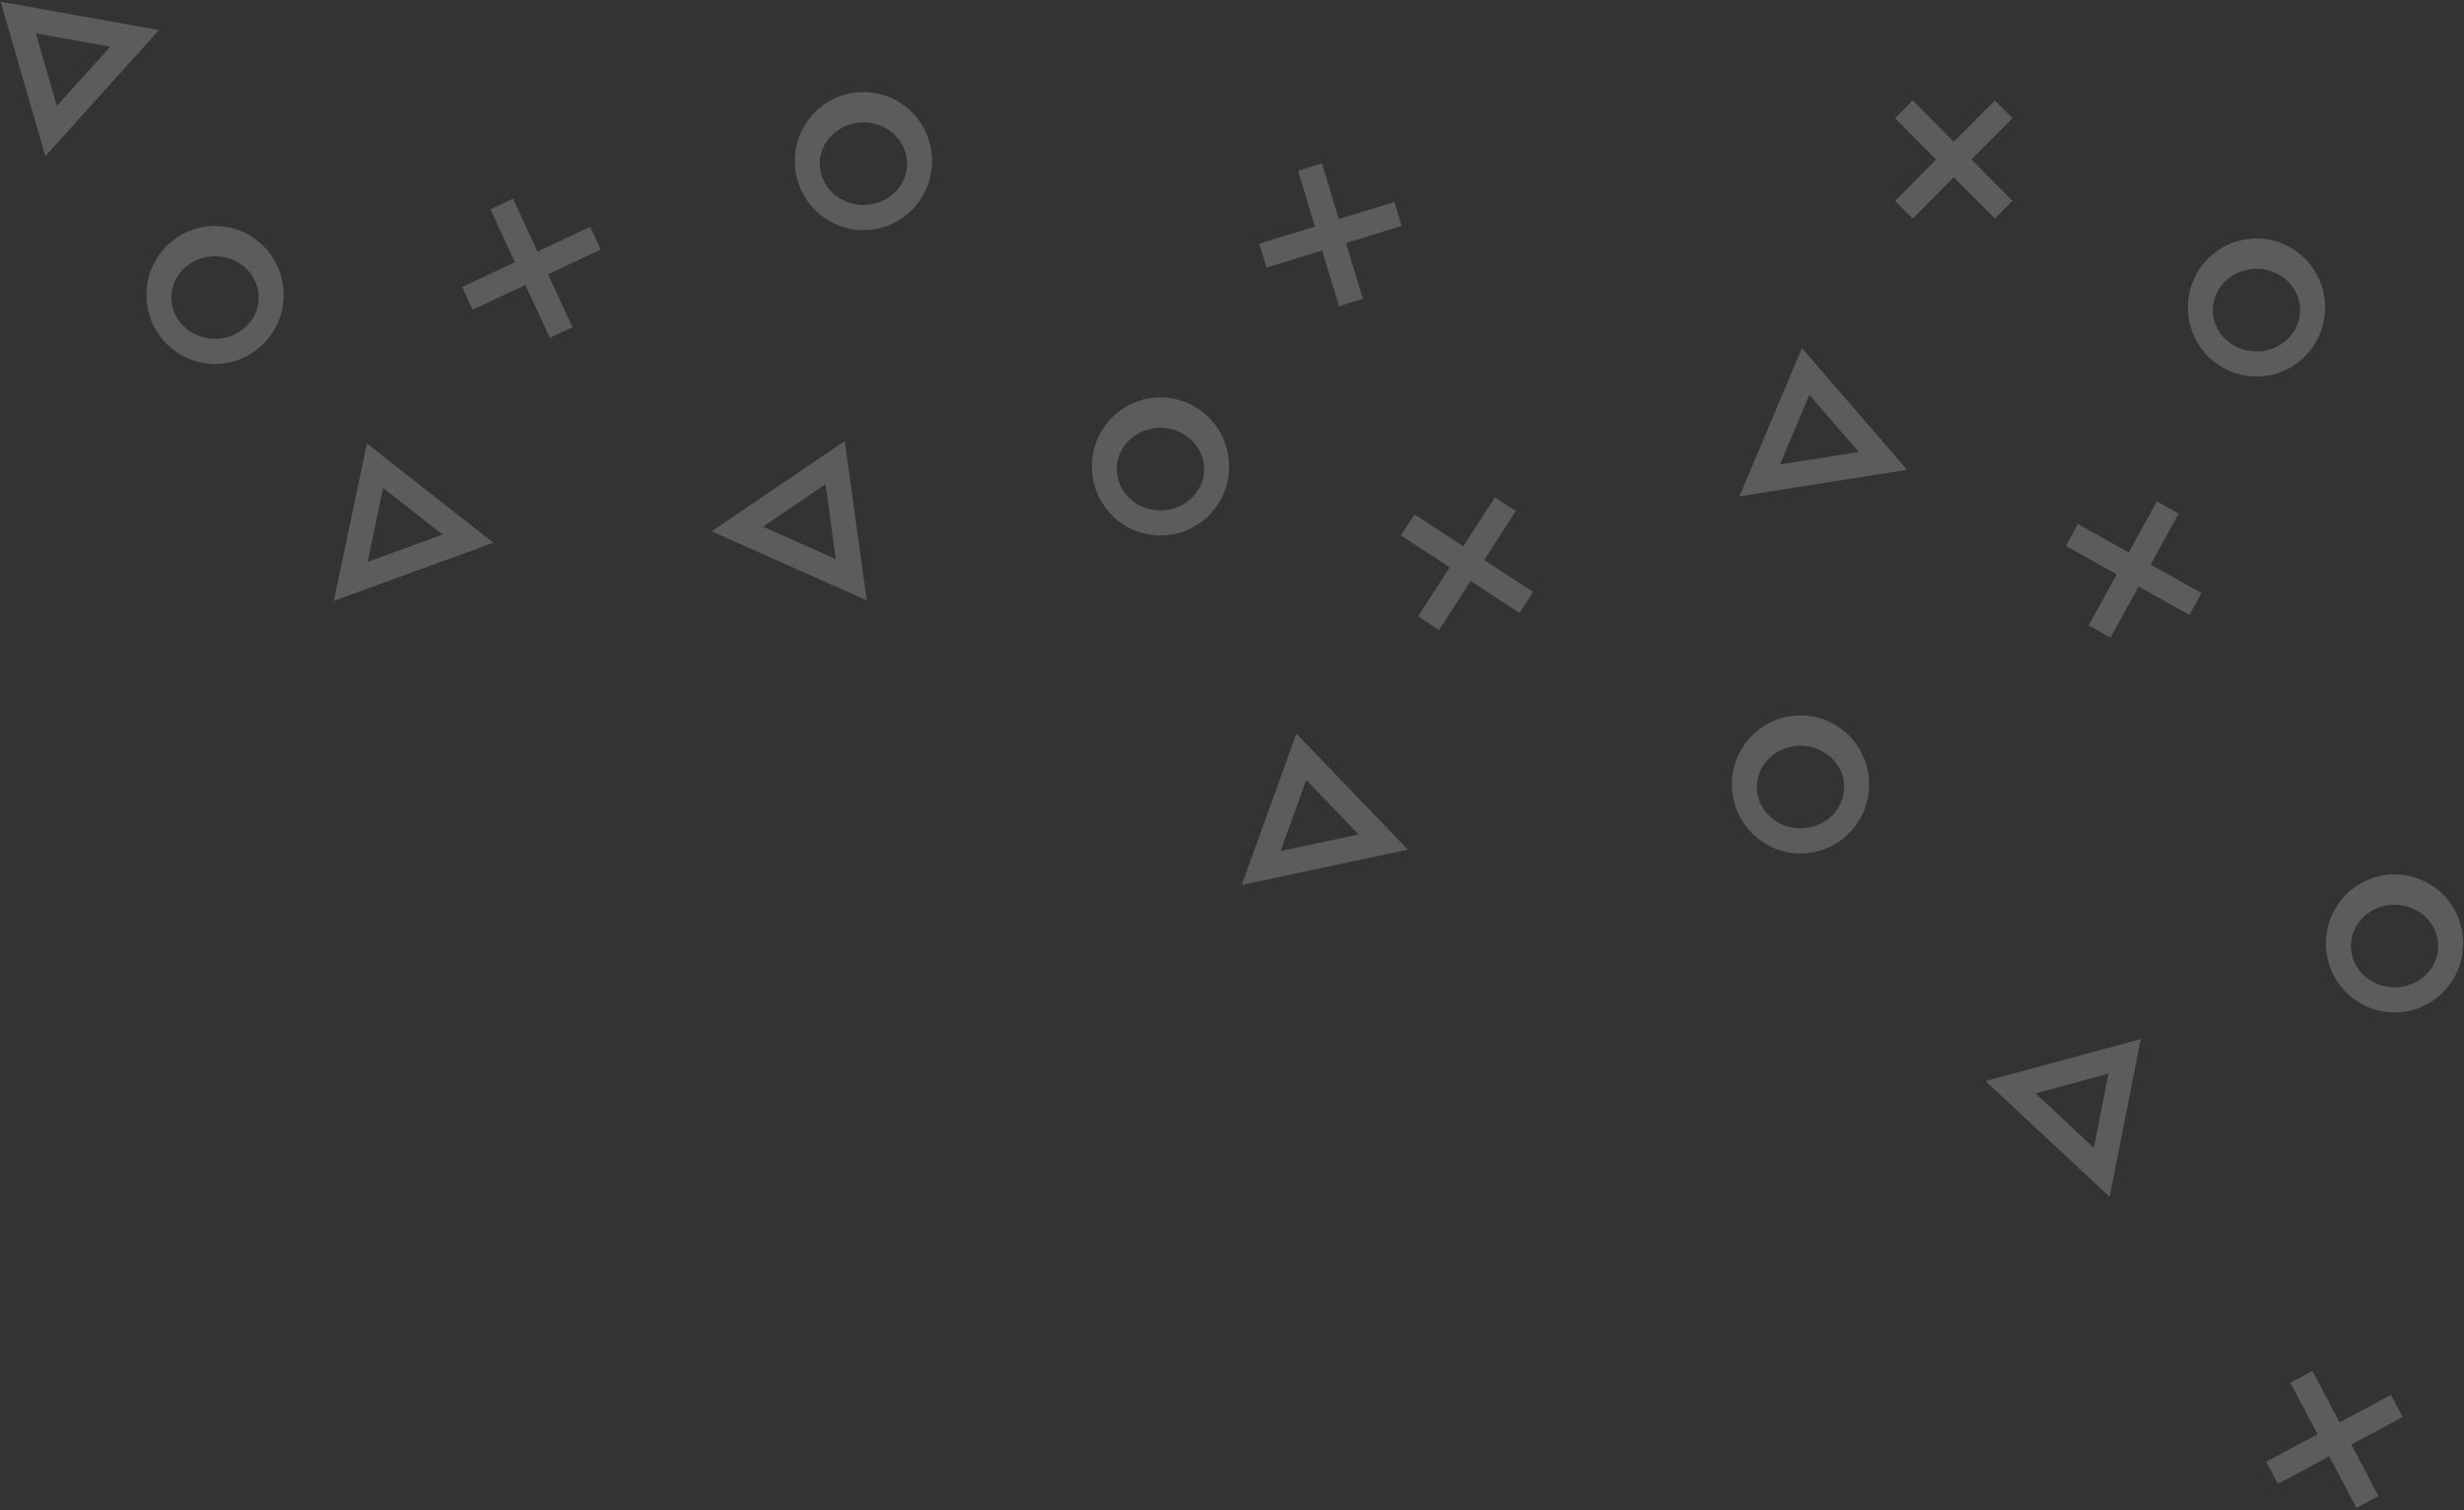 <?xml version="1.0" encoding="UTF-8"?>
<svg width="589px" height="361px" viewBox="0 0 589 361" version="1.1" xmlns="http://www.w3.org/2000/svg" xmlns:xlink="http://www.w3.org/1999/xlink">
    <rect x="0" y="0" width="589" height="361" fill="#333333" stroke="none"/>
    <!-- Generator: Sketch 50.2 (55047) - http://www.bohemiancoding.com/sketch -->
    <title>blue-bg-top</title>
    <desc>Created with Sketch.</desc>
    <defs></defs>
    <g id="landing" stroke="none" stroke-width="1" fill="none" fill-rule="evenodd" opacity="0.2">
        <g id="v3" transform="translate(-846, -924)" fill="#FFFFFF">
            <g id="blue-bg-top" transform="translate(832, 909)">
                <path d="M65.4,102.004 C56.343,102.004 49,94.616 49,85.502 C49,76.388 56.343,69 65.4,69 C74.458,69 81.801,76.388 81.801,85.502 C81.801,94.616 74.458,102.004 65.4,102.004 Z M65.4,96.003 C71.164,96.003 75.837,91.582 75.837,86.128 C75.837,80.674 71.164,76.252 65.4,76.252 C59.636,76.252 54.964,80.674 54.964,86.128 C54.964,91.582 59.636,96.003 65.4,96.003 Z" id="Shape" fill-rule="nonzero"></path>
                <path d="M97.76,146.664 L116.819,146.664 L107.29,131.322 L97.76,146.664 Z M127.579,152.664 L87,152.664 L107.29,120 L127.579,152.664 Z" id="Path" transform="translate(107.29, 136.332) rotate(-20) translate(-107.29, -136.332) "></path>
                <polygon id="Path" transform="translate(141.036, 79.123) rotate(20) translate(-141.036, -79.123) " points="141.036 83.366 131.217 93.246 127 89.003 136.819 79.123 127 69.243 131.217 65 141.036 74.88 150.855 65 155.072 69.243 145.253 79.123 155.072 89.003 150.855 93.246"></polygon>
                <path d="M220.4,70.004 C211.343,70.004 204,62.616 204,53.502 C204,44.388 211.343,37 220.4,37 C229.458,37 236.801,44.388 236.801,53.502 C236.801,62.616 229.458,70.004 220.4,70.004 Z M220.4,64.003 C226.164,64.003 230.837,59.582 230.837,54.128 C230.837,48.674 226.164,44.252 220.4,44.252 C214.636,44.252 209.964,48.674 209.964,54.128 C209.964,59.582 214.636,64.003 220.4,64.003 Z" id="Shape-Copy" fill-rule="nonzero"></path>
                <path d="M199.76,145.664 L218.819,145.664 L209.29,130.322 L199.76,145.664 Z M229.579,151.664 L189,151.664 L209.29,119 L229.579,151.664 Z" id="Path-Copy-3" transform="translate(209.29, 135.332) rotate(24) translate(-209.29, -135.332) "></path>
                <polygon id="Path-Copy-2" transform="translate(332.036, 71.123) rotate(28) translate(-332.036, -71.123) " points="332.036 75.366 322.217 85.246 318 81.003 327.819 71.123 318 61.243 322.217 57 332.036 66.88 341.855 57 346.072 61.243 336.253 71.123 346.072 81.003 341.855 85.246"></polygon>
                <polygon id="Path-Copy-11" transform="translate(572.024, 359.059) rotate(17) translate(-572.024, -359.059) " points="572.024 363.303 562.204 373.182 557.987 368.939 567.806 359.059 557.987 349.18 562.204 344.936 572.024 354.816 581.843 344.936 586.06 349.18 576.241 359.059 586.06 368.939 581.843 373.182"></polygon>
                <path d="M553.4,105.004 C544.343,105.004 537,97.616 537,88.502 C537,79.388 544.343,72 553.4,72 C562.458,72 569.801,79.388 569.801,88.502 C569.801,97.616 562.458,105.004 553.4,105.004 Z M553.4,99.003 C559.164,99.003 563.837,94.582 563.837,89.128 C563.837,83.674 559.164,79.252 553.4,79.252 C547.636,79.252 542.964,83.674 542.964,89.128 C542.964,94.582 547.636,99.003 553.4,99.003 Z" id="Shape-Copy-2" fill-rule="nonzero"></path>
                <path d="M16.76,36.664 L35.819,36.664 L26.29,21.322 L16.76,36.664 Z M46.579,42.664 L6,42.664 L26.29,10 L46.579,42.664 Z" id="Path-Copy-5" transform="translate(26.29, 26.332) rotate(-48) translate(-26.29, -26.332) "></path>
                <polygon id="Path-Copy-4" points="481.036 57.366 471.217 67.246 467 63.003 476.819 53.123 467 43.243 471.217 39 481.036 48.88 490.855 39 495.072 43.243 485.253 53.123 495.072 63.003 490.855 67.246"></polygon>
                <path d="M291.4,143.004 C282.343,143.004 275,135.616 275,126.502 C275,117.388 282.343,110 291.4,110 C300.458,110 307.801,117.388 307.801,126.502 C307.801,135.616 300.458,143.004 291.4,143.004 Z M291.4,137.003 C297.164,137.003 301.837,132.582 301.837,127.128 C301.837,121.674 297.164,117.252 291.4,117.252 C285.636,117.252 280.964,121.674 280.964,127.128 C280.964,132.582 285.636,137.003 291.4,137.003 Z" id="Shape-Copy-3" fill-rule="nonzero"></path>
                <path d="M317.76,216.664 L336.819,216.664 L327.29,201.322 L317.76,216.664 Z M347.579,222.664 L307,222.664 L327.29,190 L347.579,222.664 Z" id="Path-Copy-7" transform="translate(327.29, 206.332) rotate(-12) translate(-327.29, -206.332) "></path>
                <polygon id="Path-Copy-6" transform="translate(364.666, 149.733) rotate(-12) translate(-364.666, -149.733) " points="364.666 153.976 354.847 163.856 350.63 159.613 360.449 149.733 350.63 139.853 354.847 135.61 364.666 145.49 374.485 135.61 378.702 139.853 368.883 149.733 378.702 159.613 374.485 163.856"></polygon>
                <path d="M444.4,219.004 C435.343,219.004 428,211.616 428,202.502 C428,193.388 435.343,186 444.4,186 C453.458,186 460.801,193.388 460.801,202.502 C460.801,211.616 453.458,219.004 444.4,219.004 Z M444.4,213.003 C450.164,213.003 454.837,208.582 454.837,203.128 C454.837,197.674 450.164,193.252 444.4,193.252 C438.636,193.252 433.964,197.674 433.964,203.128 C433.964,208.582 438.636,213.003 444.4,213.003 Z" id="Shape-Copy-4" fill-rule="nonzero"></path>
                <path d="M586.4,257.004 C577.343,257.004 570,249.616 570,240.502 C570,231.388 577.343,224 586.4,224 C595.458,224 602.801,231.388 602.801,240.502 C602.801,249.616 595.458,257.004 586.4,257.004 Z M586.4,251.003 C592.164,251.003 596.837,246.582 596.837,241.128 C596.837,235.674 592.164,231.252 586.4,231.252 C580.636,231.252 575.964,235.674 575.964,241.128 C575.964,246.582 580.636,251.003 586.4,251.003 Z" id="Shape-Copy-5" fill-rule="nonzero"></path>
                <path d="M437.76,124.664 L456.819,124.664 L447.29,109.322 L437.76,124.664 Z M467.579,130.664 L427,130.664 L447.29,98 L467.579,130.664 Z" id="Path-Copy-9" transform="translate(447.29, 114.332) rotate(-9) translate(-447.29, -114.332) "></path>
                <path d="M505.065,285.637 L524.124,285.637 L514.595,270.295 L505.065,285.637 Z M534.884,291.637 L494.305,291.637 L514.595,258.973 L534.884,291.637 Z" id="Path-Copy-10" transform="translate(514.595, 275.305) rotate(43) translate(-514.595, -275.305) "></path>
                <polygon id="Path-Copy-8" transform="translate(524.036, 151.123) rotate(-16) translate(-524.036, -151.123) " points="524.036 155.366 514.217 165.246 510 161.003 519.819 151.123 510 141.243 514.217 137 524.036 146.88 533.855 137 538.072 141.243 528.253 151.123 538.072 161.003 533.855 165.246"></polygon>
            </g>
        </g>
    </g>
</svg>